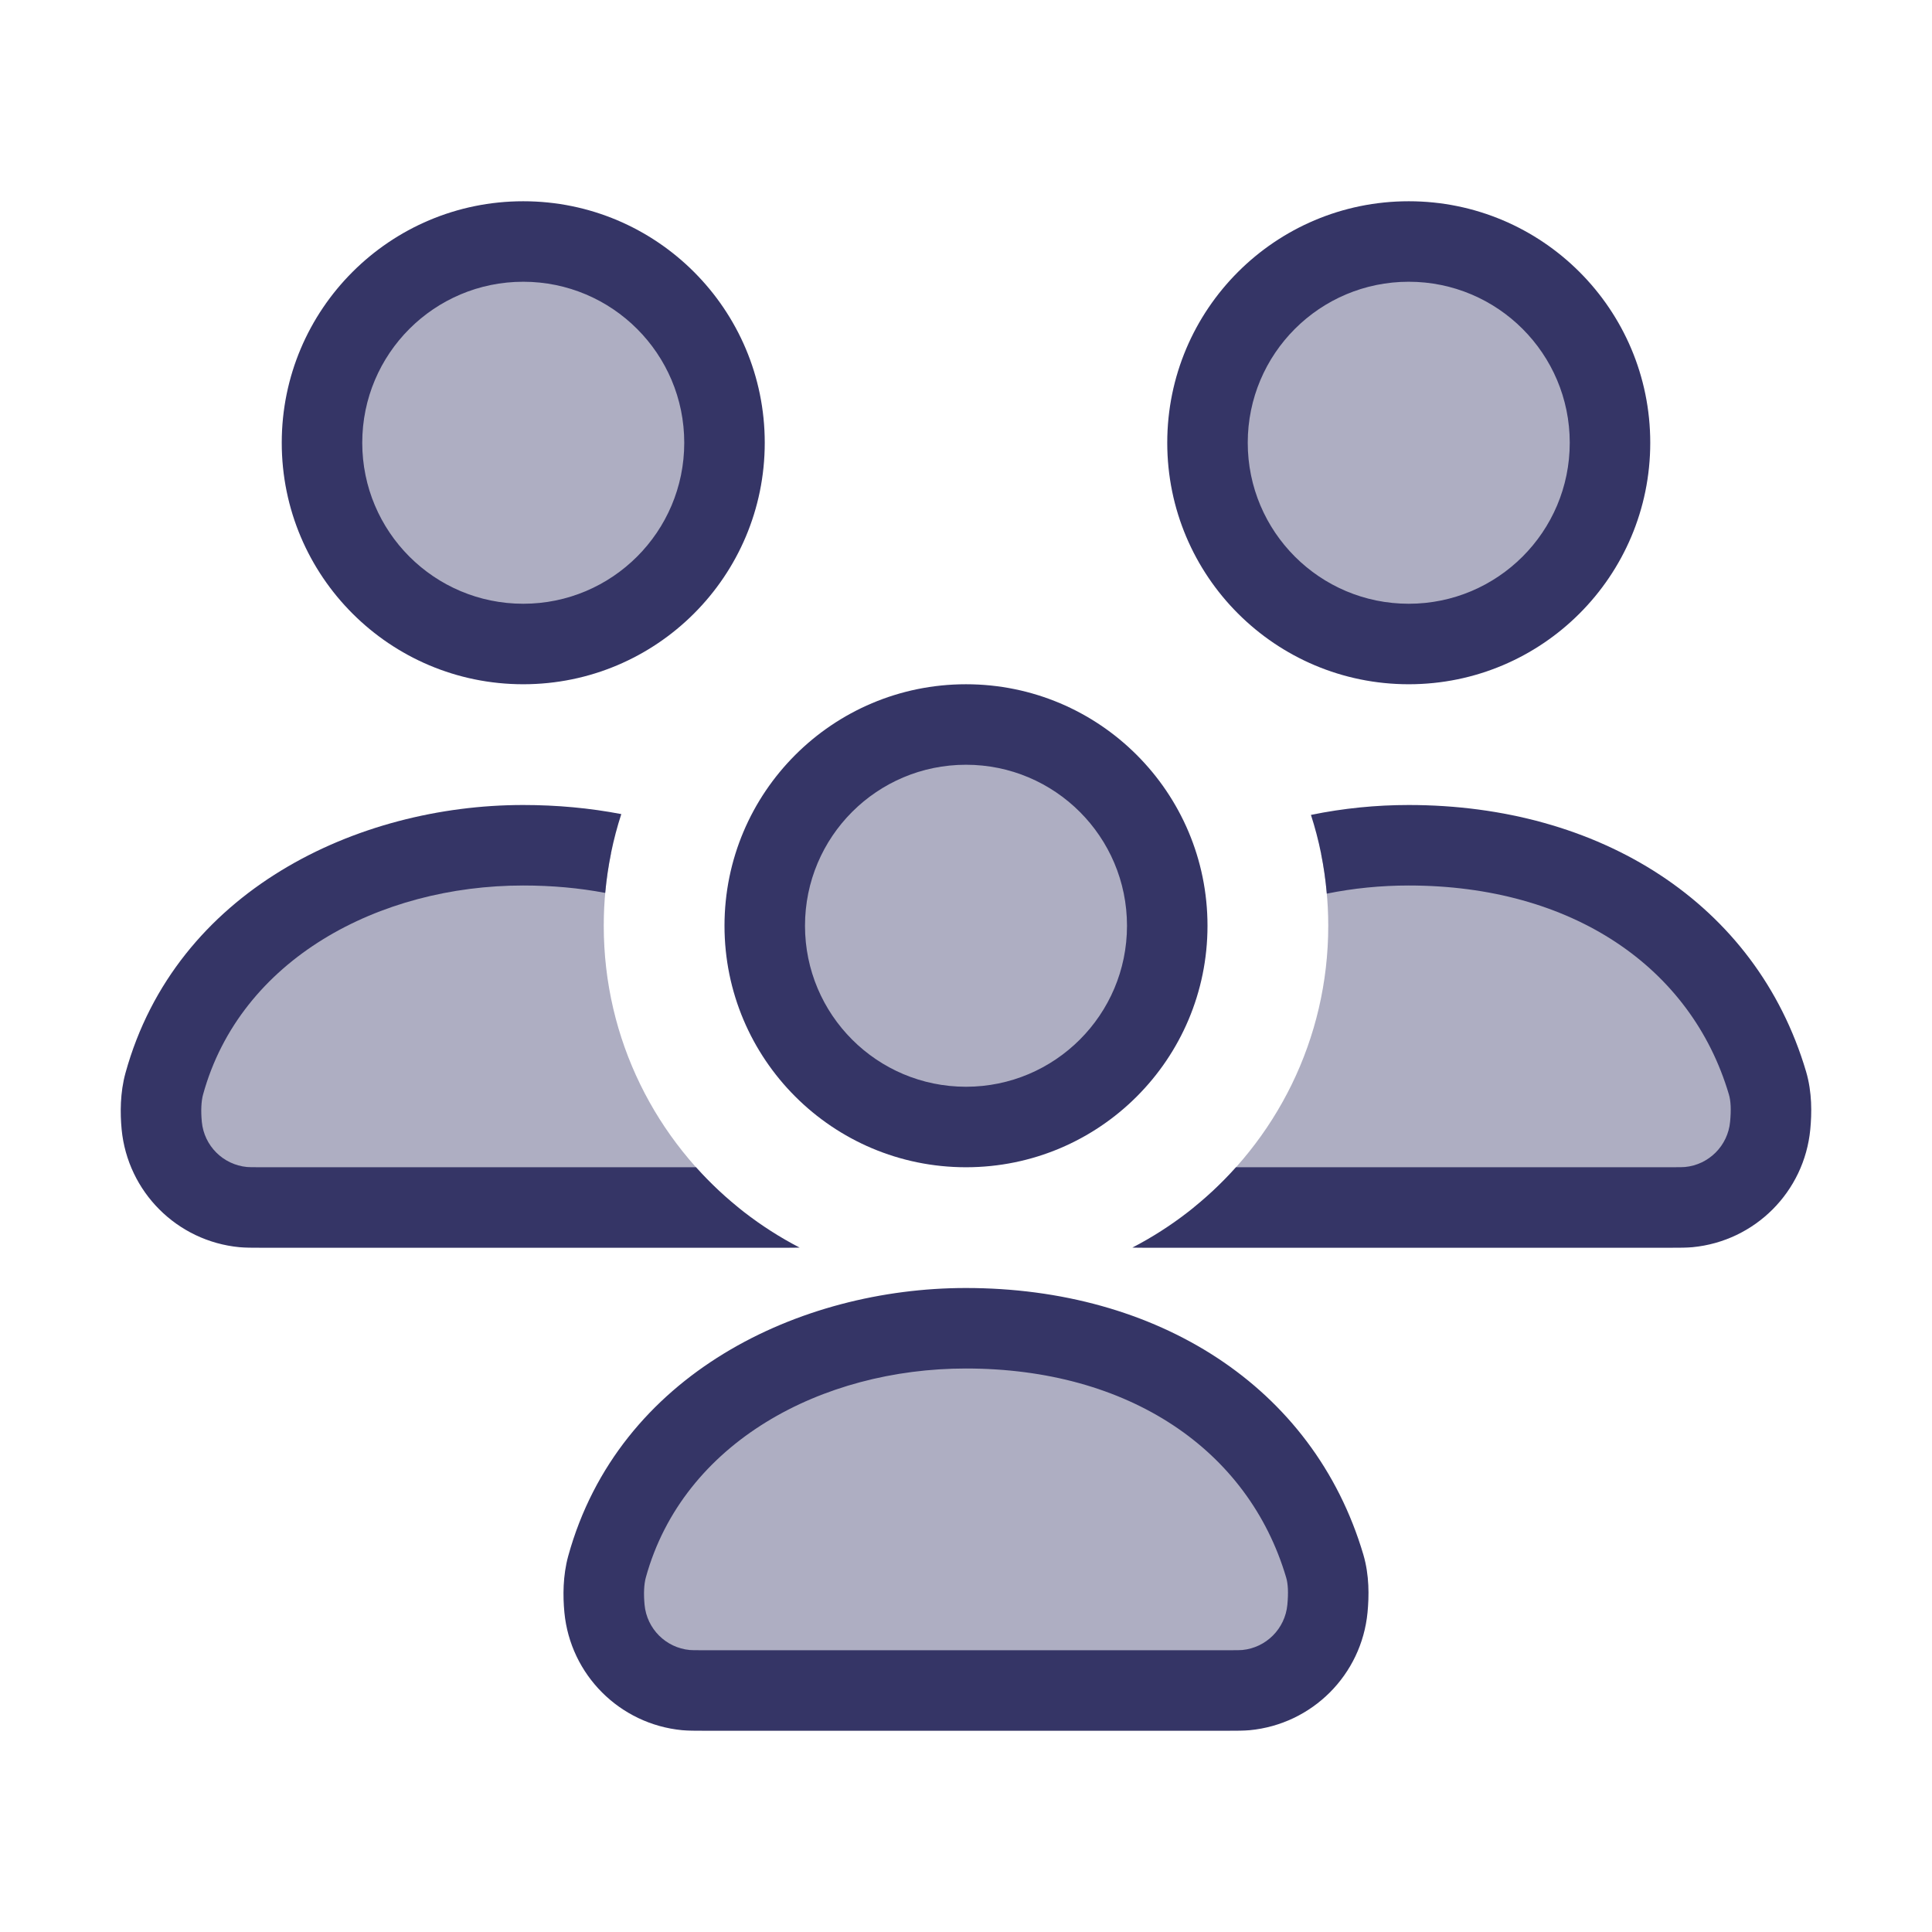 <svg width="24" height="24" viewBox="0 0 24 24" fill="none" xmlns="http://www.w3.org/2000/svg">
<g opacity="0.4">
<path d="M20 5.5C20 6.881 18.881 8 17.5 8C16.119 8 15 6.881 15 5.5C15 4.119 16.119 3 17.5 3C18.881 3 20 4.119 20 5.5Z" fill="#353566"/>
<path d="M12 14C13.381 14 14.5 12.881 14.5 11.5C14.5 10.119 13.381 9 12 9C10.619 9 9.5 10.119 9.5 11.5C9.5 12.881 10.619 14 12 14Z" fill="#353566"/>
<path d="M14.829 15C15.848 14.175 16.5 12.914 16.5 11.5C16.5 11.194 16.469 10.895 16.411 10.606C16.769 10.535 17.136 10.5 17.499 10.5C19.693 10.5 21.411 11.611 21.956 13.454C22.007 13.624 22.007 13.808 21.99 13.982C21.939 14.519 21.514 14.944 20.978 14.995C20.925 15 20.862 15 20.735 15H14.829Z" fill="#353566"/>
<path d="M7.591 10.598C7.531 10.889 7.5 11.191 7.5 11.5C7.5 12.914 8.152 14.175 9.171 15H3.265C3.138 15 3.074 15 3.021 14.995C2.485 14.944 2.061 14.519 2.009 13.982C1.993 13.812 1.995 13.626 2.041 13.461C2.586 11.49 4.574 10.5 6.499 10.5C6.878 10.5 7.243 10.533 7.591 10.598Z" fill="#353566"/>
<path d="M8.765 21C8.638 21 8.574 21 8.521 20.995C7.985 20.944 7.561 20.519 7.509 19.982C7.493 19.812 7.495 19.626 7.541 19.461C8.086 17.49 10.074 16.5 11.999 16.5C14.193 16.5 15.911 17.61 16.456 19.454C16.507 19.624 16.507 19.808 16.49 19.982C16.439 20.519 16.014 20.944 15.478 20.995C15.425 21 15.361 21 15.235 21H8.765Z" fill="#353566"/>
<path d="M6.5 8C7.881 8 9 6.881 9 5.5C9 4.119 7.881 3 6.5 3C5.119 3 4 4.119 4 5.5C4 6.881 5.119 8 6.5 8Z" fill="#353566"/>
</g>
<path fill-rule="evenodd" clip-rule="evenodd" d="M14.5 5.5C14.5 3.843 15.843 2.5 17.5 2.5C19.157 2.5 20.5 3.843 20.5 5.5C20.5 7.157 19.157 8.5 17.5 8.5C15.843 8.5 14.5 7.157 14.5 5.5ZM17.5 3.5C16.395 3.5 15.5 4.395 15.5 5.5C15.5 6.605 16.395 7.5 17.5 7.5C18.604 7.5 19.5 6.605 19.5 5.5C19.5 4.395 18.604 3.5 17.5 3.5Z" fill="#353566"/>
<path fill-rule="evenodd" clip-rule="evenodd" d="M12 8.5C10.343 8.5 9 9.843 9 11.5C9 13.157 10.343 14.5 12 14.5C13.657 14.5 15 13.157 15 11.5C15 9.843 13.657 8.5 12 8.5ZM10 11.5C10 10.395 10.895 9.5 12 9.5C13.104 9.5 14 10.395 14 11.5C14 12.605 13.104 13.5 12 13.5C10.895 13.5 10 12.605 10 11.5Z" fill="#353566"/>
<path d="M14.067 15.498C14.12 15.5 14.178 15.5 14.243 15.5H20.756C20.862 15.5 20.948 15.5 21.026 15.493C21.801 15.418 22.414 14.805 22.488 14.03C22.507 13.829 22.512 13.571 22.436 13.312C21.814 11.211 19.863 10 17.499 10C17.098 10 16.688 10.04 16.285 10.123C16.386 10.435 16.453 10.762 16.482 11.101C16.813 11.034 17.155 11 17.499 11C19.523 11 21.008 12.01 21.477 13.596C21.501 13.676 21.506 13.787 21.492 13.935C21.464 14.233 21.228 14.469 20.931 14.497C20.907 14.499 20.873 14.5 20.735 14.5H15.354C14.991 14.906 14.555 15.245 14.067 15.498Z" fill="#353566"/>
<path d="M7.718 10.113C7.328 10.038 6.92 10 6.499 10C4.439 10 2.185 11.064 1.559 13.328C1.491 13.575 1.492 13.829 1.511 14.03C1.586 14.805 2.198 15.418 2.973 15.493C3.051 15.5 3.137 15.5 3.243 15.5H9.757C9.822 15.5 9.88 15.5 9.933 15.498C9.445 15.245 9.009 14.906 8.646 14.5H3.265C3.126 14.5 3.092 14.499 3.069 14.497C2.771 14.469 2.535 14.233 2.507 13.935C2.494 13.796 2.5 13.678 2.523 13.595C2.987 11.915 4.71 11 6.499 11C6.857 11 7.197 11.031 7.518 11.092C7.549 10.754 7.616 10.426 7.718 10.113Z" fill="#353566"/>
<path fill-rule="evenodd" clip-rule="evenodd" d="M7.059 19.328C7.685 17.064 9.939 16 11.999 16C14.363 16 16.314 17.211 16.936 19.312C17.012 19.571 17.007 19.829 16.988 20.03C16.914 20.805 16.301 21.418 15.526 21.493C15.448 21.5 15.362 21.5 15.257 21.5H8.743C8.637 21.5 8.551 21.5 8.473 21.493C7.698 21.418 7.085 20.805 7.011 20.03C6.992 19.829 6.991 19.575 7.059 19.328ZM11.999 17C10.21 17 8.487 17.916 8.023 19.595C8 19.678 7.994 19.796 8.007 19.935C8.035 20.233 8.271 20.469 8.568 20.497C8.592 20.499 8.626 20.5 8.764 20.5H15.235C15.373 20.5 15.407 20.499 15.431 20.497C15.728 20.469 15.964 20.233 15.992 19.935C16.006 19.787 16.001 19.676 15.977 19.596C15.508 18.01 14.023 17 11.999 17Z" fill="#353566"/>
<path fill-rule="evenodd" clip-rule="evenodd" d="M6.5 2.5C4.843 2.5 3.5 3.843 3.5 5.5C3.5 7.157 4.843 8.5 6.5 8.5C8.157 8.5 9.5 7.157 9.5 5.5C9.5 3.843 8.157 2.5 6.5 2.5ZM4.5 5.5C4.5 4.395 5.395 3.5 6.5 3.5C7.604 3.5 8.5 4.395 8.5 5.5C8.5 6.605 7.604 7.5 6.5 7.5C5.395 7.5 4.5 6.605 4.5 5.5Z" fill="#353566"/>
</svg>

